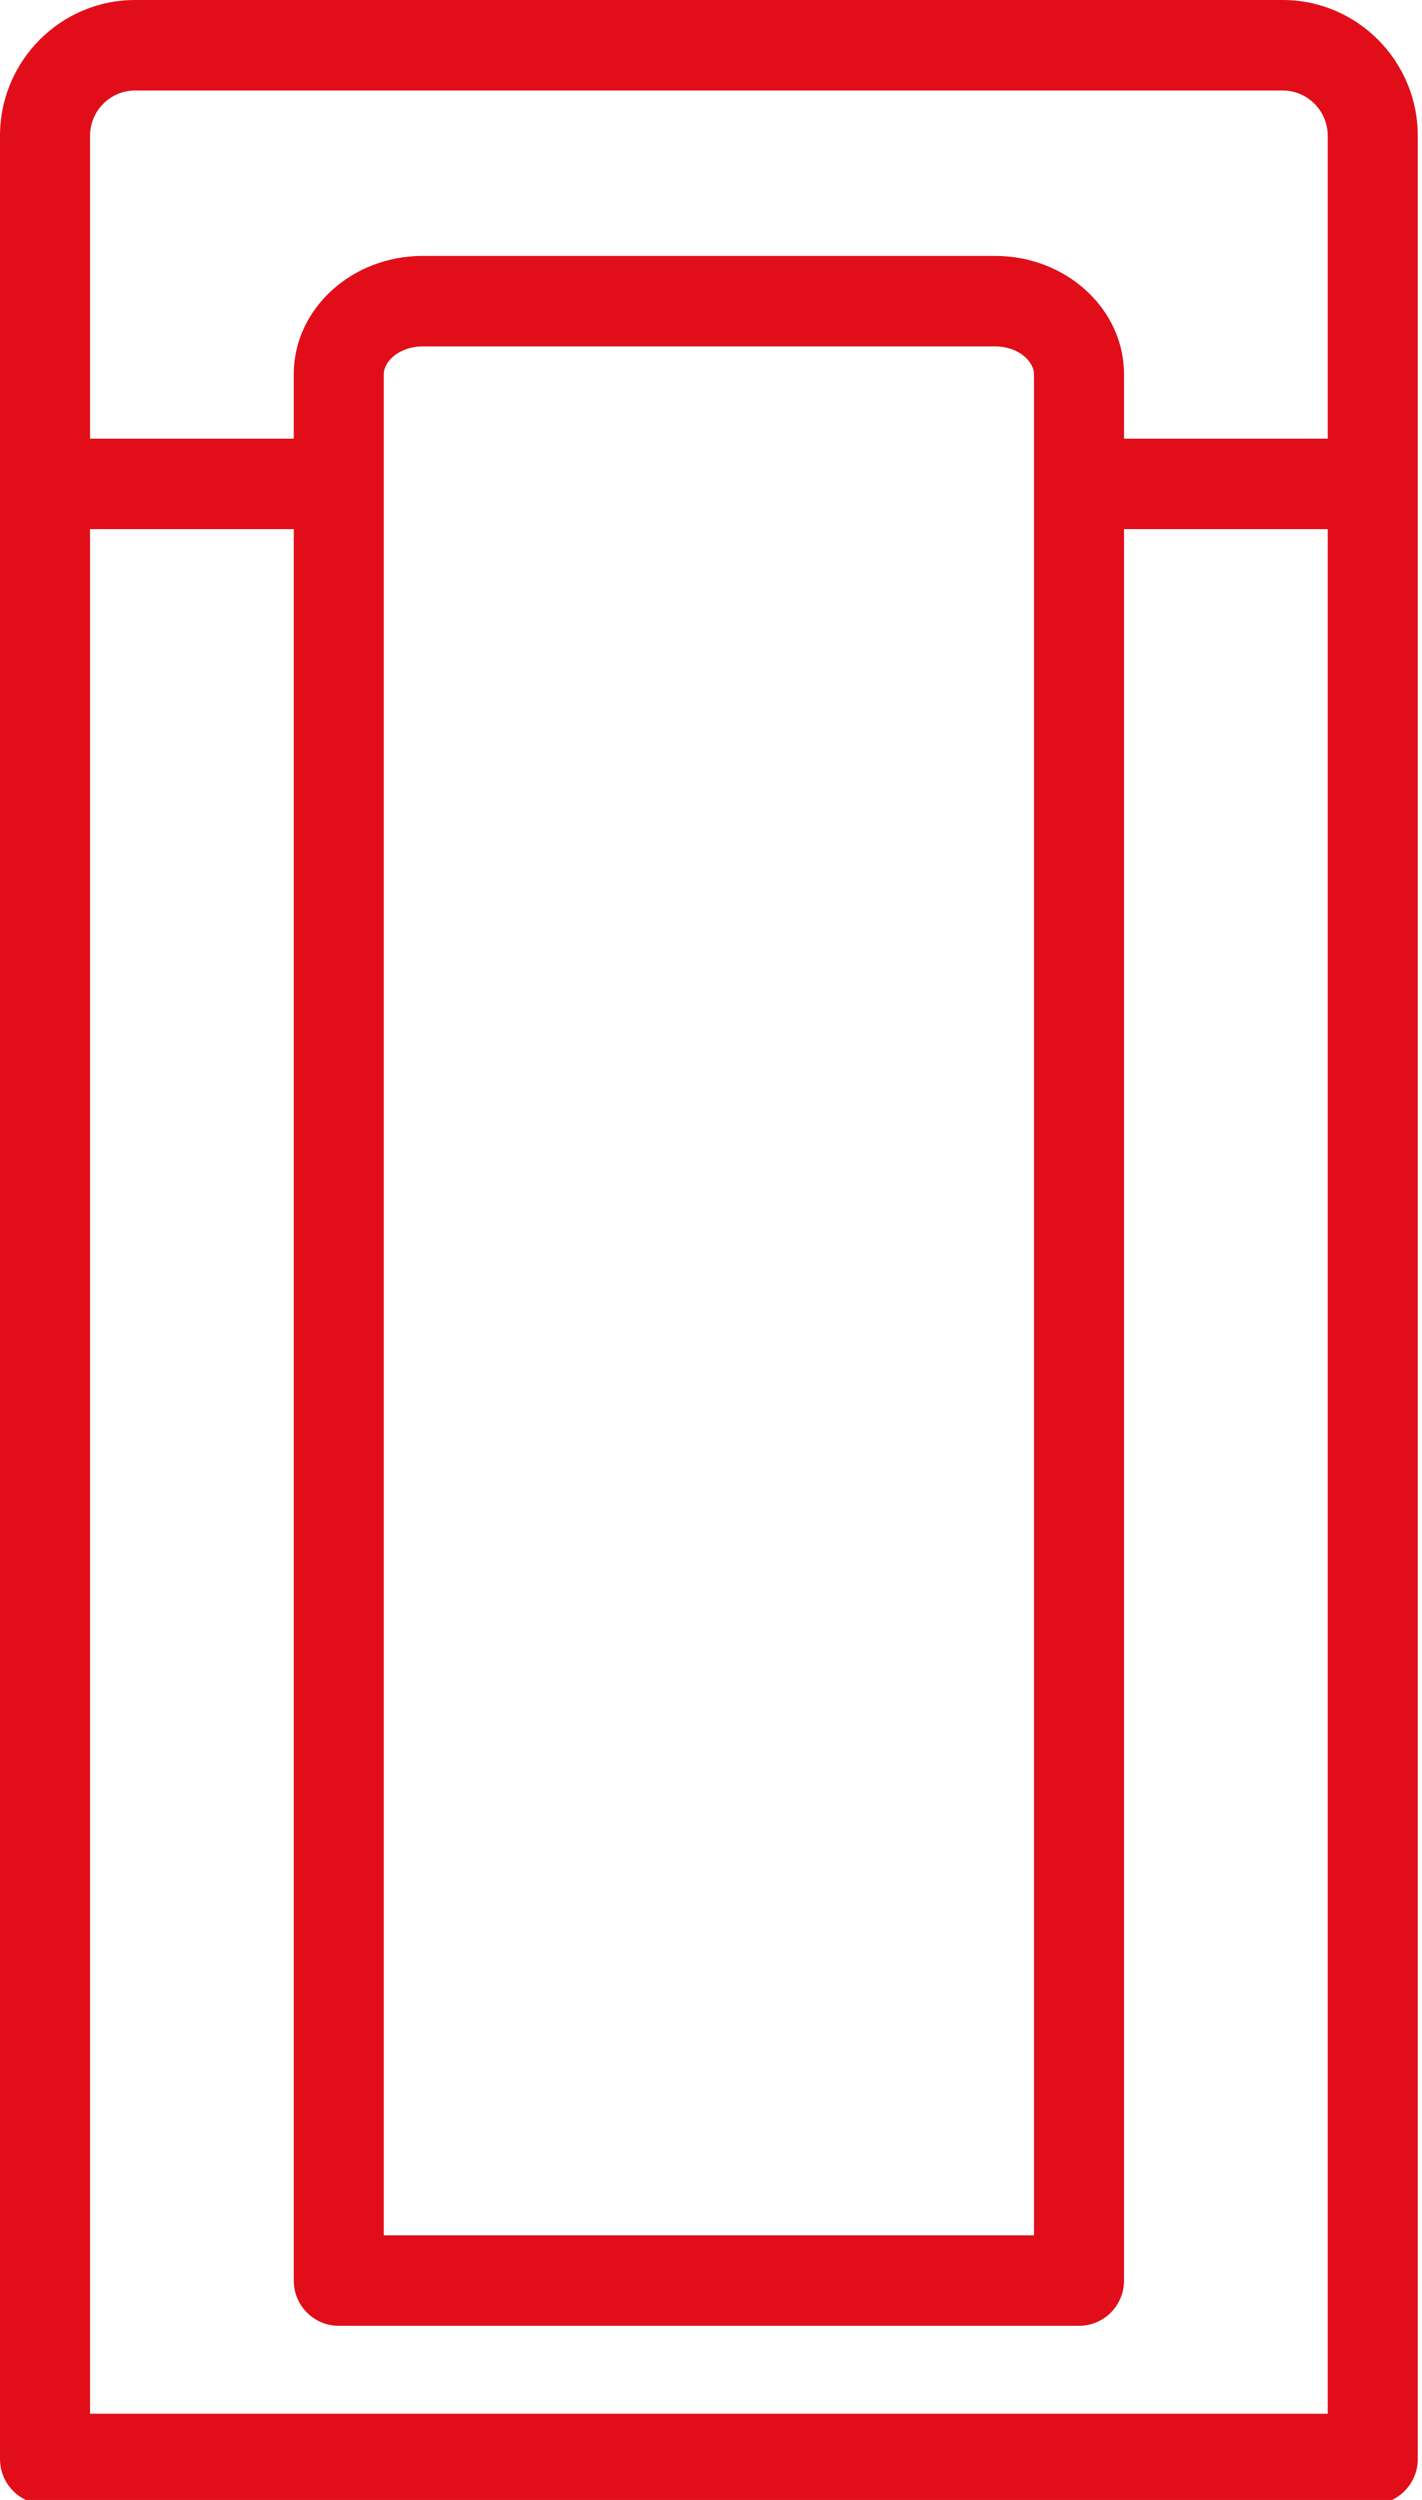 <?xml version="1.0" encoding="utf-8"?>
<!-- Generator: Adobe Illustrator 14.0.0, SVG Export Plug-In  -->
<!DOCTYPE svg PUBLIC "-//W3C//DTD SVG 1.1//EN" "http://www.w3.org/Graphics/SVG/1.1/DTD/svg11.dtd">
<svg version="1.1"
	 xmlns="http://www.w3.org/2000/svg" xmlns:xlink="http://www.w3.org/1999/xlink" xmlns:a="http://ns.adobe.com/AdobeSVGViewerExtensions/3.0/"
	 x="0px" y="0px" width="33px" height="58px" viewBox="0 0 33 58" enable-background="new 0 0 33 58" xml:space="preserve">
<defs>
</defs>
<path fill="#E10E1A" d="M29.767,0H3.135C1.406,0,0,1.413,0,3.149V57.05C0,57.629,0.468,58.1,1.045,58.1h30.812
	c0.577,0,1.045-0.471,1.045-1.049V3.149C32.901,1.413,31.495,0,29.767,0z M3.135,2.1h26.632c0.576,0,1.045,0.471,1.045,1.05v7.027
	h-4.727V8.683c0-1.515-1.342-2.746-2.993-2.746H9.809c-1.649,0-2.992,1.231-2.992,2.746v1.494H2.09V3.149
	C2.09,2.571,2.559,2.1,3.135,2.1z M23.995,8.683V51.86H8.906V8.683c0-0.306,0.371-0.646,0.902-0.646h13.284
	C23.625,8.036,23.995,8.377,23.995,8.683z M2.09,56V12.276h4.727V52.91c0,0.58,0.468,1.05,1.045,1.05H25.04
	c0.577,0,1.045-0.47,1.045-1.05V12.276h4.727V56H2.09z"/>
</svg>
